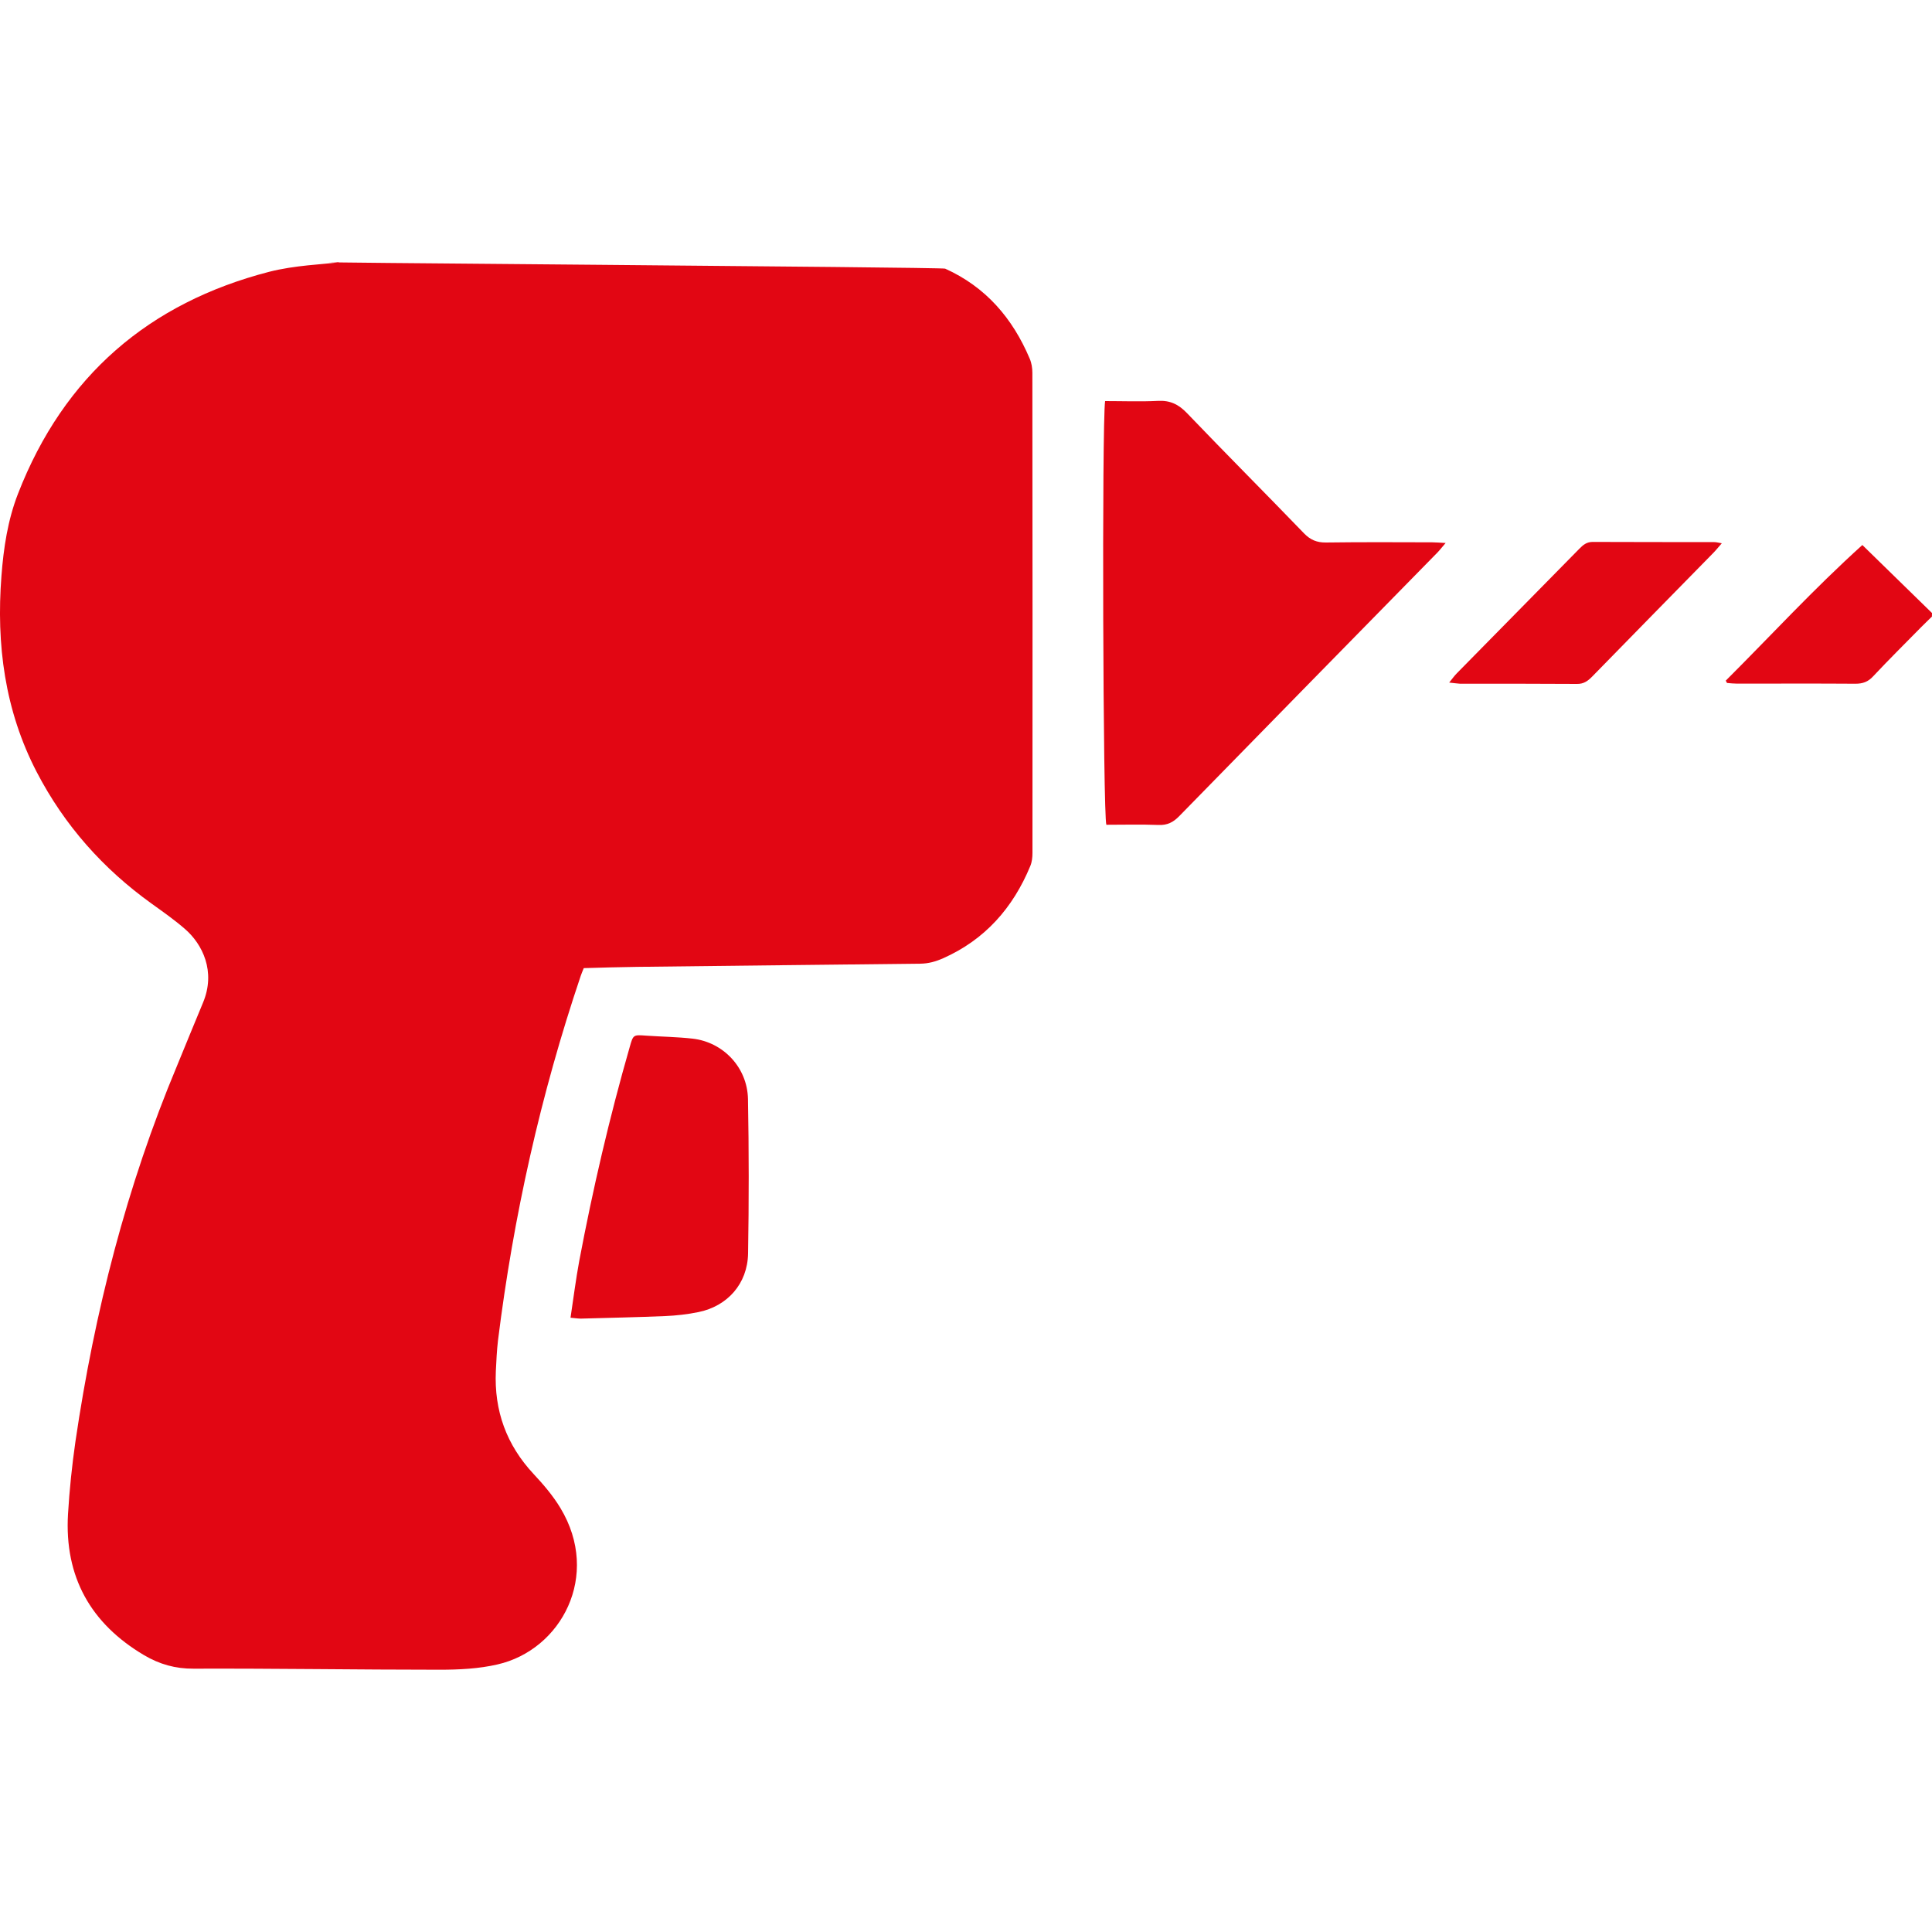 <?xml version="1.0" encoding="utf-8"?>
<!-- Generator: Adobe Illustrator 24.0.1, SVG Export Plug-In . SVG Version: 6.00 Build 0)  -->
<svg version="1.1" id="Слой_1" xmlns="http://www.w3.org/2000/svg" xmlns:xlink="http://www.w3.org/1999/xlink" x="0px" y="0px"
	 viewBox="0 0 20 20" style="enable-background:new 0 0 20 20;" xml:space="preserve">
<style type="text/css">
	.st0{fill:#E20613;}
</style>
<g>
	<path class="st0" d="M11.44,4.152c0.186,0,0.366,0.007,0.546-0.002
		c0.126-0.007,0.214,0.035,0.302,0.127c0.4,0.418,0.809,0.827,1.211,1.244
		c0.066,0.068,0.133,0.096,0.227,0.095c0.366-0.005,0.733-0.003,1.099-0.002
		c0.039,0,0.078,0.004,0.14,0.007c-0.038,0.044-0.059,0.072-0.084,0.098
		c-0.892,0.909-1.783,1.818-2.673,2.729c-0.063,0.065-0.125,0.096-0.216,0.092
		c-0.181-0.007-0.361-0.002-0.539-0.002C11.418,8.443,11.406,4.397,11.44,4.152"/>
	<path class="st0" d="M5.906,13.641c0.031-0.206,0.055-0.397,0.09-0.586
		c0.141-0.747,0.313-1.487,0.523-2.217c0.036-0.127,0.036-0.127,0.17-0.117
		c0.161,0.011,0.322,0.013,0.481,0.031c0.316,0.036,0.566,0.297,0.573,0.624
		c0.01,0.534,0.01,1.068,0.001,1.601c-0.006,0.313-0.214,0.545-0.515,0.606
		c-0.113,0.023-0.228,0.036-0.343,0.041c-0.288,0.012-0.576,0.018-0.864,0.026
		C5.994,13.651,5.966,13.647,5.906,13.641"/>
	<path class="st0" d="M15.002,7.066c0.033-0.041,0.054-0.071,0.079-0.096
		c0.423-0.43,0.846-0.86,1.269-1.29c0.039-0.04,0.076-0.07,0.137-0.07
		c0.42,0.002,0.84,0.001,1.26,0.002c0.019,0,0.038,0.005,0.077,0.012
		c-0.039,0.044-0.063,0.075-0.091,0.103c-0.417,0.425-0.833,0.849-1.249,1.275
		c-0.045,0.046-0.088,0.079-0.159,0.078c-0.403-0.003-0.807-0.002-1.21-0.002
		C15.083,7.076,15.052,7.071,15.002,7.066"/>
	<path class="st0" d="M17.983,7.077c0.408,0,0.816-0.002,1.224,0.001
		c0.075,0,0.131-0.019,0.184-0.077c0.162-0.173,0.331-0.34,0.497-0.509
		C19.92,6.459,19.953,6.429,20,6.382c-0.001,0.024-0.001-0.022,0-0.036
		c-0.243-0.237-0.477-0.466-0.721-0.704c-0.503,0.454-0.948,0.939-1.414,1.404
		c0.004,0.008,0.008,0.016,0.013,0.024C17.913,7.073,17.948,7.077,17.983,7.077"/>
	<path class="st0" d="M3.518,2.714C3.338,2.738,3.054,2.745,2.785,2.814
		C1.546,3.135,0.662,3.887,0.186,5.112C0.08,5.385,0.037,5.672,0.015,5.962
		c-0.055,0.709,0.034,1.392,0.365,2.03C0.668,8.546,1.069,8.995,1.569,9.354
		c0.118,0.085,0.237,0.168,0.346,0.263c0.181,0.157,0.322,0.44,0.186,0.764
		c-0.091,0.216-0.178,0.434-0.268,0.651c-0.523,1.248-0.855,2.551-1.052,3.89
		c-0.036,0.25-0.062,0.501-0.077,0.752c-0.038,0.652,0.237,1.134,0.787,1.46
		c0.161,0.095,0.324,0.141,0.513,0.14c0.849-0.003,1.698,0.011,2.546,0.011
		c0.201,0,0.407-0.01,0.601-0.055c0.659-0.151,1.072-0.919,0.651-1.618
		c-0.077-0.128-0.176-0.244-0.278-0.353c-0.28-0.3-0.41-0.654-0.391-1.067
		c0.005-0.105,0.01-0.21,0.022-0.314c0.16-1.288,0.442-2.548,0.857-3.777
		c0.008-0.024,0.018-0.046,0.031-0.079c0.184-0.005,0.368-0.011,0.552-0.013
		C7.574,9.998,8.551,9.986,9.527,9.976c0.085-0.001,0.159-0.022,0.236-0.056
		c0.431-0.191,0.723-0.52,0.903-0.956c0.017-0.041,0.022-0.09,0.022-0.134
		c0.001-1.657,0.001-3.314-0.001-4.971c0-0.048-0.008-0.101-0.027-0.145
		C10.482,3.292,10.202,2.969,9.784,2.781C9.748,2.765,2.409,2.714,3.518,2.714"/>
</g>
</svg>
